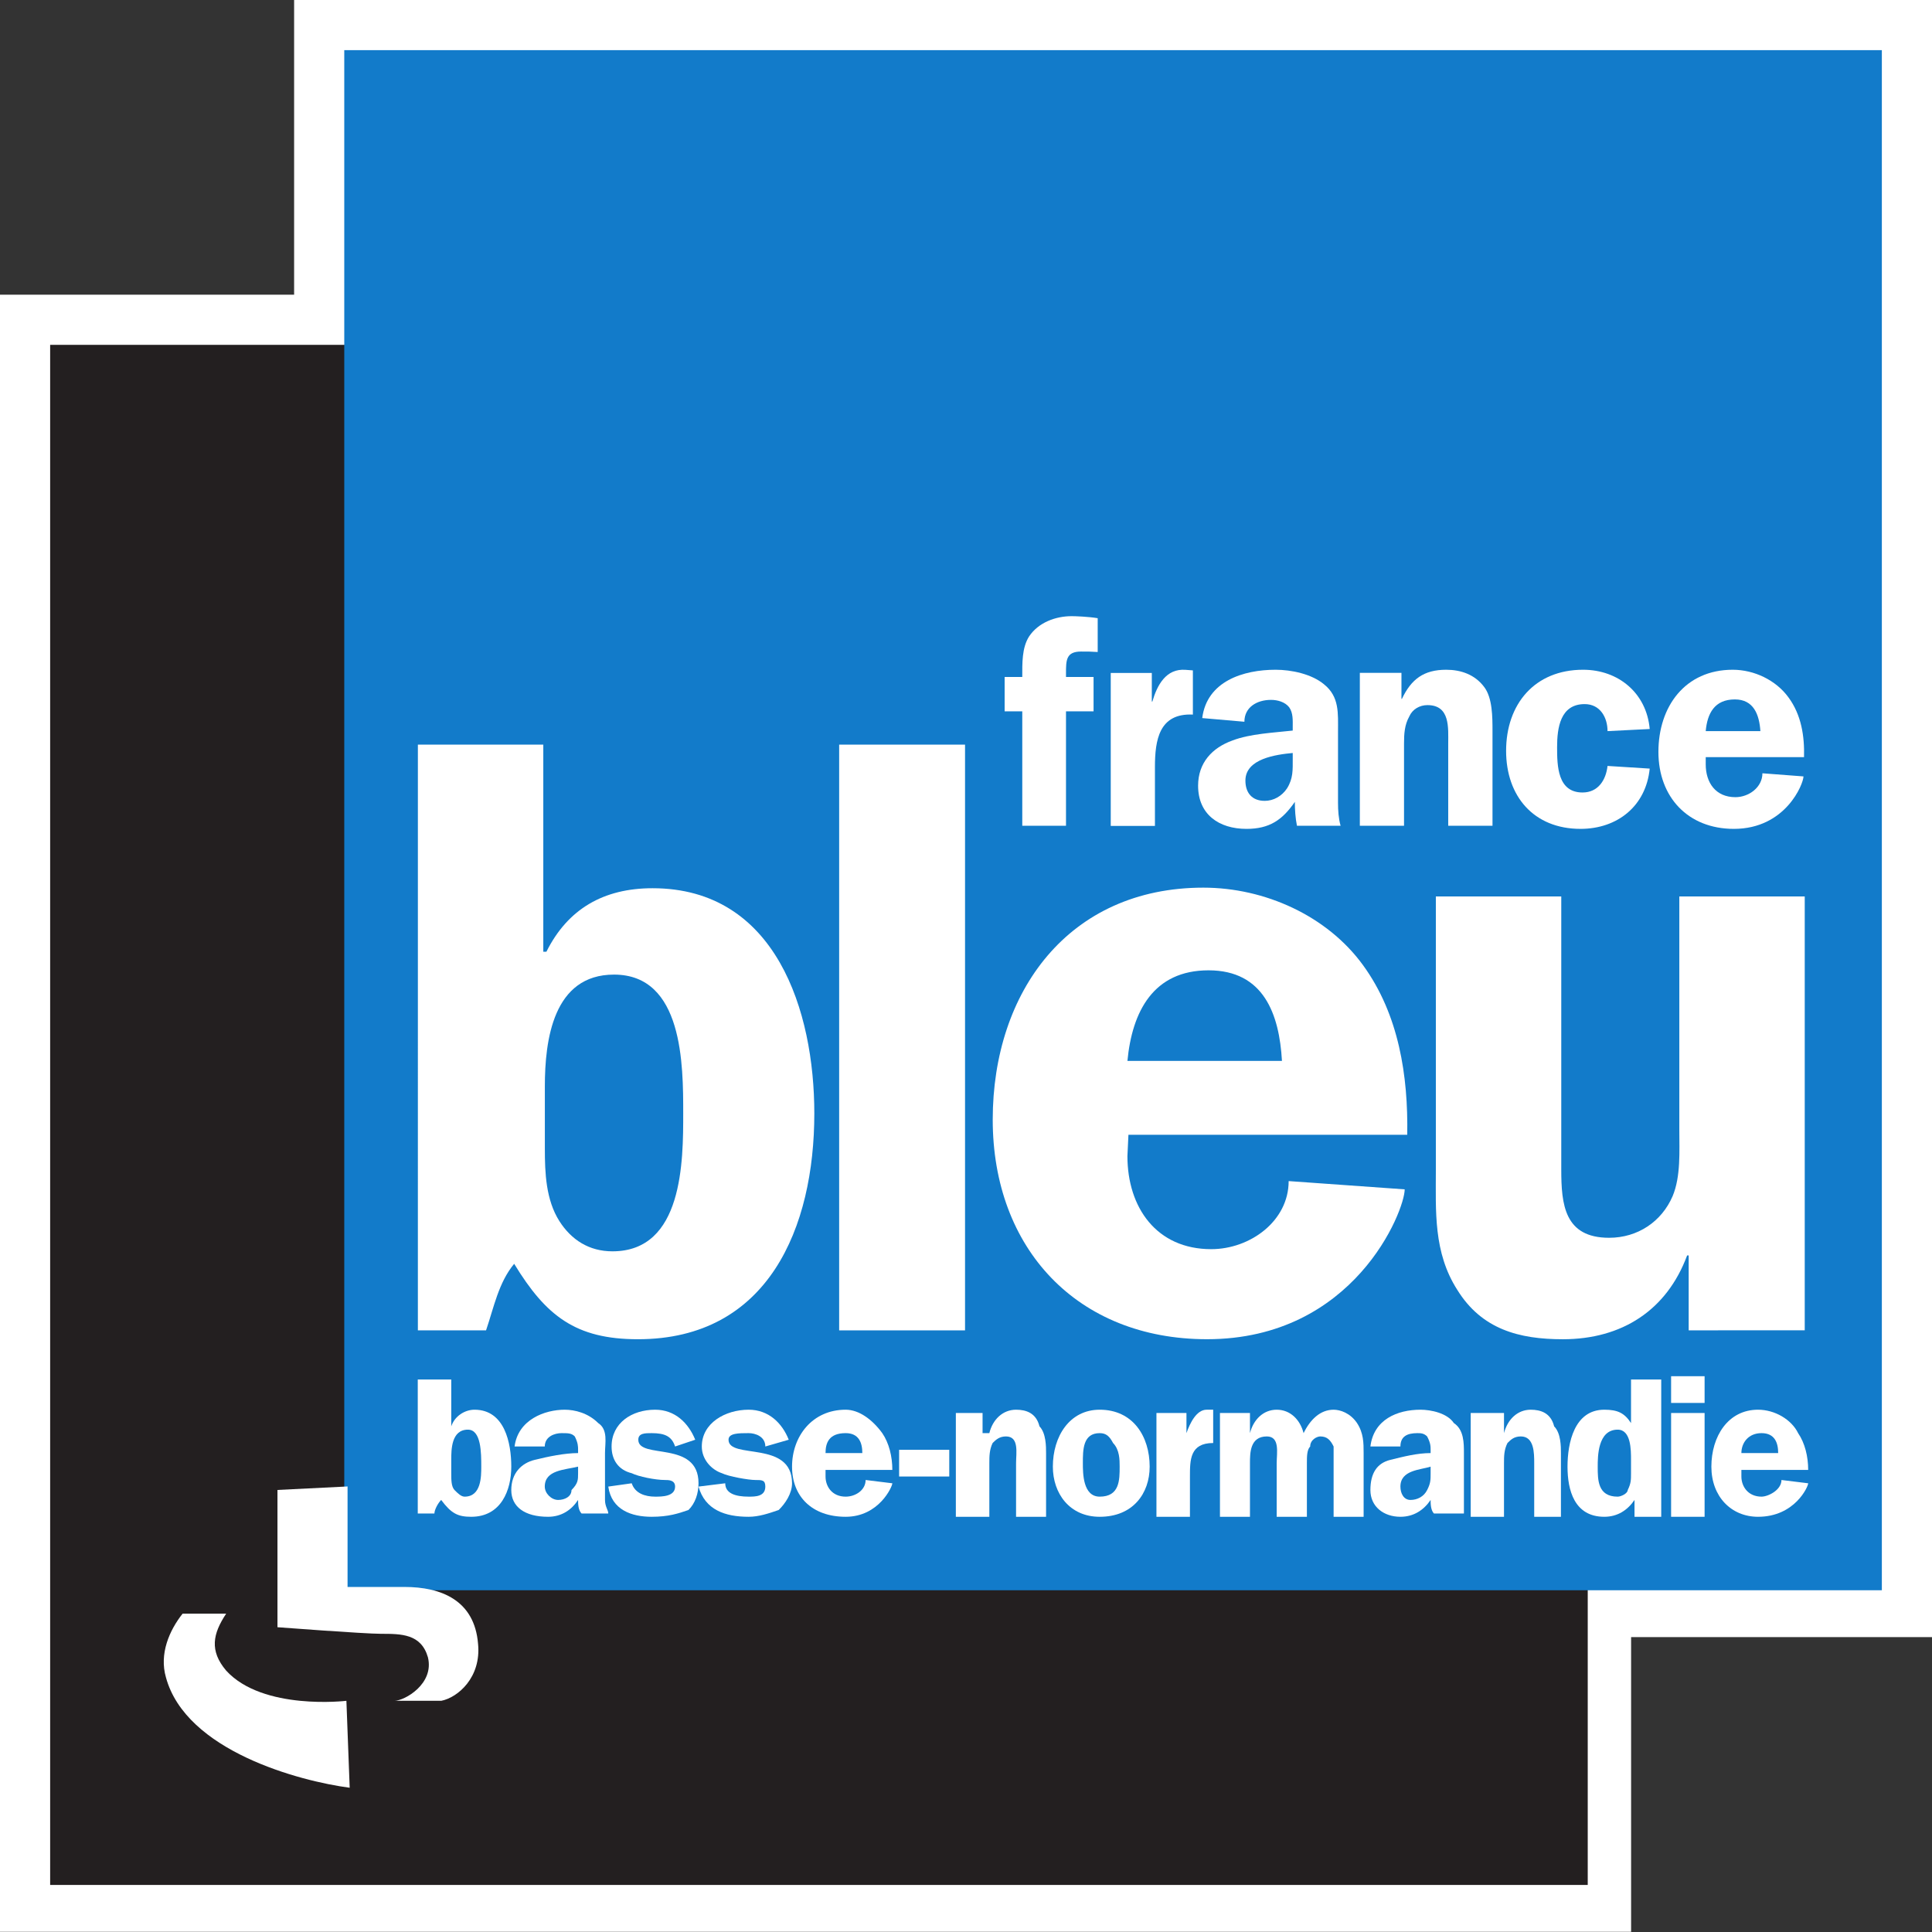 <svg stroke-linejoin="round" xmlns="http://www.w3.org/2000/svg" fill-rule="evenodd" xml:space="preserve" height="600" viewBox="0 0 15875 15875" width="600" version="1.2" stroke-width="28.222" preserveAspectRatio="xMidYMid"><rect x="0" y="0" width="15875" height="15875" fill="#333333" stroke="none"/><g transform="translate(-13603 -6788.6)"><g class="Master_Slide"/></g><g transform="translate(14571 8578.6)"><g transform="matrix(1.591 0 0 1.591 -14606 -8615.2)"><path fill="#fff" d="m1e4 23h-8459v1522h-1519v8455h8424v-1522h1554z"/></g><g fill="#231f20" transform="matrix(1.591 0 0 1.591 -14606 -8615.2)"><path d="m281 1804h7941v7954h-7941z" fill="#231f20"/></g><g transform="matrix(1.591 0 0 1.591 -14606 -8615.2)"><path fill="#fff" d="m965 8357c-69 87-121 208-86 329 103 380 690 536 949 570l-17-449s-431 52-621-156c-87-103-69-190 0-294h-225z"/></g><g fill="#127bca" transform="matrix(1.591 0 0 1.591 -14606 -8615.2)"><path d="m1800 282h7941v7954h-7941z" fill="#127bca"/></g><g class="com.sun.star.drawing.ClosedBezierShape" transform="matrix(1.591 0 0 1.591 -14606 -8615.2)"><path fill="#fff" d="m1455 7718 362-18v519h294c190 0 362 69 380 294 17 173-104 277-190 294h-242c52 0 207-87 173-225-35-121-138-121-242-121-86 0-535-34-535-34z"/></g><g transform="matrix(1.591 0 0 1.591 3920.5 379.01)"><g transform="translate(-11645 -5652.6)" class="com.sun.star.drawing.ClosedBezierShape"><path fill="#fff" d="m2353 7631c0 35 0 69 17 87 17 17 34 34 52 34 86 0 86-104 86-155 0-70 0-191-69-191-86 0-86 104-86 156zm-173-484h173v242c17-52 69-86 120-86 156 0 190 172 190 294 0 121-52 259-207 259-69 0-103-17-155-87-18 18-35 52-35 70h-86z"/></g><g transform="translate(-11645 -5652.6)" class="com.sun.star.drawing.ClosedBezierShape"><path fill="#fff" d="m3008 7597c-69 17-172 17-172 103 0 35 34 69 69 69 34 0 69-17 69-51 34-35 34-52 34-87zm18 242c-18-18-18-52-18-70-34 52-86 87-155 87-121 0-190-52-190-138 0-87 52-139 121-156s155-35 224-35v-17c0-17 0-35-17-69-17-17-34-17-69-17-34 0-86 17-86 69h-156c18-139 156-190 259-190 52 0 121 17 173 69 52 34 35 103 35 155v242c0 35 17 52 17 70z"/></g><g transform="translate(-11645 -5652.6)" class="com.sun.star.drawing.ClosedBezierShape"><path fill="#fff" d="m3509 7493c-17-52-52-69-121-69-34 0-69 0-69 34 0 104 311 0 311 225 0 52-17 104-52 138-52 18-103 35-190 35-103 0-207-35-224-156l121-17c17 52 69 69 121 69 34 0 103 0 103-52 0-34-34-34-52-34-51 0-138-18-172-35-69-17-104-69-104-138 0-121 104-190 225-190 103 0 172 69 207 155z"/></g><g transform="translate(-11645 -5652.6)" class="com.sun.star.drawing.ClosedBezierShape"><path fill="#fff" d="m3975 7493c0-52-52-69-86-69-52 0-104 0-104 34 0 104 328 0 328 225 0 52-34 104-69 138-52 18-103 35-155 35-121 0-225-35-259-156l138-17c0 52 52 69 121 69 34 0 86 0 86-52 0-34-17-34-52-34-34 0-138-18-172-35-52-17-104-69-104-138 0-121 121-190 242-190 103 0 173 69 207 155z"/></g><g transform="translate(-11645 -5652.6)" class="com.sun.star.drawing.ClosedBezierShape"><path fill="#fff" d="m4476 7527c0-52-17-103-86-103-87 0-104 51-104 103zm-190 87v34c0 52 34 104 104 104 51 0 103-34 103-86l138 17c0 17-69 173-241 173-173 0-277-104-277-259 0-156 104-294 277-294 69 0 138 51 189 121 35 51 52 121 52 190z"/></g><g transform="translate(-11645 -5652.6)" class="com.sun.star.drawing.PolyPolygonShape"><path fill="#fff" d="m4925 7648h-259v-138h259z"/></g><g transform="translate(-11645 -5652.6)" class="com.sun.star.drawing.ClosedBezierShape"><path fill="#fff" d="m4959 7320h138v104h35c17-70 69-121 138-121 52 0 104 17 121 86 34 35 34 104 34 138v329h-155v-277c0-52 17-138-52-138-34 0-52 17-69 34-17 35-17 70-17 104v277h-173z"/></g><g transform="translate(-11645 -5652.6)" class="com.sun.star.drawing.ClosedBezierShape"><path fill="#fff" d="m5615 7579c0 52 0 173 87 173 103 0 103-86 103-155 0-35 0-87-34-122-18-34-35-51-69-51-87 0-87 86-87 155zm345 18c0 138-86 259-258 259-156 0-242-121-242-259 0-156 86-294 242-294 172 0 258 138 258 294z"/></g><g transform="translate(-11645 -5652.6)" class="com.sun.star.drawing.ClosedBezierShape"><path fill="#fff" d="m6150 7320v104c18-52 52-121 104-121h34v172c-120 0-120 87-120 173v208h-173v-536z"/></g><g transform="translate(-11645 -5652.6)" class="com.sun.star.drawing.ClosedBezierShape"><path fill="#fff" d="m6478 7320v104c18-70 69-121 138-121 70 0 121 51 139 121 34-70 86-121 155-121 34 0 86 17 121 69 34 52 34 103 34 155v329h-155v-277-86c-17-35-35-52-69-52-17 0-52 17-52 52-17 17-17 52-17 86v277h-156v-277c0-52 18-138-51-138-87 0-87 86-87 138v277h-155v-536z"/></g><g transform="translate(-11645 -5652.6)" class="com.sun.star.drawing.ClosedBezierShape"><path fill="#fff" d="m7411 7597c-52 17-156 17-156 103 0 35 17 69 52 69s69-17 86-51c18-35 18-52 18-87zm17 242c-17-18-17-52-17-70-35 52-87 87-156 87-86 0-155-52-155-138 0-87 34-139 103-156s139-35 208-35v-17c0-17 0-35-18-69-17-17-34-17-51-17-52 0-87 17-87 69h-155c17-139 138-190 259-190 52 0 138 17 172 69 52 34 52 103 52 155v242 70z"/></g><g transform="translate(-11645 -5652.6)" class="com.sun.star.drawing.ClosedBezierShape"><path fill="#fff" d="m7618 7320h172v104c18-70 69-121 138-121 52 0 104 17 121 86 35 35 35 104 35 138v329h-138v-277c0-52 0-138-69-138-35 0-52 17-69 34-18 35-18 70-18 104v277h-172z"/></g><g transform="translate(-11645 -5652.6)" class="com.sun.star.drawing.ClosedBezierShape"><path fill="#fff" d="m8446 7562c0-52 0-156-69-156-103 0-103 139-103 191 0 69 0 155 103 155 18 0 52-17 52-34 17-35 17-52 17-87zm18 294v-87c-35 52-87 87-156 87-155 0-190-138-190-259 0-122 35-294 190-294 69 0 104 17 138 69v-225h156v709z"/></g><g transform="translate(-11645 -5652.6)" class="com.sun.star.drawing.PolyPolygonShape"><path fill="#fff" d="m8826 7856h-173v-536h173zm0-588h-173v-138h173z"/></g><g transform="translate(-11645 -5652.6)" class="com.sun.star.drawing.ClosedBezierShape"><path fill="#fff" d="m9206 7527c0-52-17-103-86-103s-104 51-104 103zm-190 87v34c0 52 35 104 104 104 34 0 103-34 103-86l138 17c0 17-69 173-259 173-138 0-241-104-241-259 0-156 86-294 241-294 87 0 173 51 207 121 35 51 52 121 52 190z"/></g></g><g stroke-linejoin="round" fill-rule="evenodd" stroke-width="28.183" fill="#fff"><path d="m-10094 860.86c0 197.04 8.304 418.99 119.27 594.13 98.139 154 243.84 248.37 436.34 248.37 581.27 0 581.27-743.6 581.27-1133.1 0-397.09 0-1140.7-568.44-1140.7-500.5 0-568.44 538.26-568.44 918.75zm-1043.3-3321h1030.5v1701.6h25.666c175.14-351.05 469.55-521.65 871.91-521.65 1016.9 0 1329.4 1013.1 1329.4 1850.3 0 936.11-376.69 1855.6-1449.4 1855.6-512.58 0-756.41-192.51-1016.9-619.8-128.33 154-166.84 358.59-231 546.57h-560.23z"/><path d="m-7675.7-2460.1h1034.3v4813h-1034.3z"/><path d="m-4037.3 138.78c-21.893-385.02-150.23-744.36-603.17-744.36s-628.08 338.21-666.58 744.36zm-1261.5 606.97-8.304 175.14c0 422.76 239.31 764.74 688.48 764.74 320.07 0 636.39-231.01 636.39-559.4l953.44 67.943c0 175.14-414.44 1231.4-1624.6 1231.4-1064.4 0-1760.5-743.6-1760.5-1804.3 0-1050.9 623.56-1906.2 1731-1906.2 504.29 0 1016.9 231.01 1311.9 637.16 295.17 406.15 371.42 910.45 363.11 1393.6z"/><path d="m-695.28 2352.6v-615.27h-12.834c-166.82 449.18-534.47 688.5-1021.4 688.5-359.33 0-666.58-81.531-867.38-406.15-197.03-308.01-175.89-645.46-175.89-987.45v-2244.7h1030.5v2244.4c0 286.12 25.667 560.16 393.3 560.16 234.77 0 431.8-132.87 521.63-341.99 67.94-162.31 55.108-367.65 55.108-547.32v-1915.4h1030.5v3564.8z"/><path d="m-5811.8-1793.6h-359.33v-939.89h-144.94v-282.34h144.94c0-110.96-3.775-239.32 55.863-332.92 77-115.5 218.17-166.84 350.27-166.84 30.196 0 136.64 3.775 213.63 16.608v277.81c-55.107-3.775-80.775-3.775-136.64-3.775-123.81 0-123.81 72.473-123.81 179.68v29.442h226.48v282.34h-226.48z"/><path d="m-5106.7-3049v234.78h4.529c38.502-132.11 110.97-273.28 273.27-260.45l59.638 4.53v363.12c-277.81-12.834-311.77 209.12-311.77 431.81v483.11h-363.17v-1256.9z"/><path d="m-3948.8-2391.4c-136.64 12.834-388.78 46.806-388.78 226.49 0 102.67 55.864 166.84 158.53 166.84 72.472 0 141.17-38.502 183.45-102.67 51.334-81.533 46.804-154 46.804-243.85zm34.727 597.9c-12.833-63.415-17.363-132.11-17.363-196.28-102.67 149.47-209.11 221.95-397.08 221.95-227.23 0-397.84-119.28-397.84-354.82 0-187.97 115.5-311.78 282.33-371.42 144.94-55.865 341.97-64.17 495.21-81.533v-29.443c0-51.336 4.529-115.5-29.442-162.31-33.97-43.03-94.363-60.394-149.47-60.394-115.5 0-218.17 60.394-218.17 179.68l-346.5-30.197c38.5-303.48 338.2-397.09 603.17-397.09 127.58 0 294.42 33.972 397.08 119.28 128.34 102.67 115.5 239.32 115.5 389.55v585.07c0 64.169 4.531 128.33 21.139 187.98z"/><path d="m-3397.4-3049.7h341.98v213.64h3.773c77.001-162.31 179.67-239.32 363.87-239.32 119.27 0 234.77 38.503 311.77 141.17 68.697 89.837 68.697 247.62 68.697 363.12v777.52h-363.87v-674.9c0-128.33 17.362-316.31-170.61-316.31-64.167 0-123.81 33.972-149.47 93.611-38.499 68.7-43.029 141.17-43.029 222.71v674.9h-363.11z"/><path d="m-1362.1-2571.1c0-110.97-59.638-221.95-187.96-221.95-200.8 0-226.47 196.29-226.47 354.06 0 154 3.775 372.18 209.11 372.18 128.33 0 192.5-102.67 205.33-218.18l346.5 21.892c-30.196 307.25-264.98 495.22-568.44 495.22-385 0-611.47-268.76-611.47-640.93 0-384.26 234.77-666.6 632.61-666.6 290.63 0 521.63 192.51 547.31 486.93z"/><path d="m-106.09-2571.1c-9.059-136.64-55.864-260.45-209.87-260.45-166.82 0-226.46 114.75-239.31 260.45zm-449.17 213.64v59.64c0 150.23 81.531 269.51 243.83 269.51 110.97 0 221.94-81.533 221.94-196.28l337.44 25.666c0 59.64-144.94 431.07-572.21 431.07-375.94 0-619.78-260.45-619.78-632.63 0-371.43 218.17-674.9 610.71-674.9 175.89 0 354.81 85.306 457.48 226.49 107.19 144.94 132.87 320.84 128.33 491.45z"/></g></g></svg>
